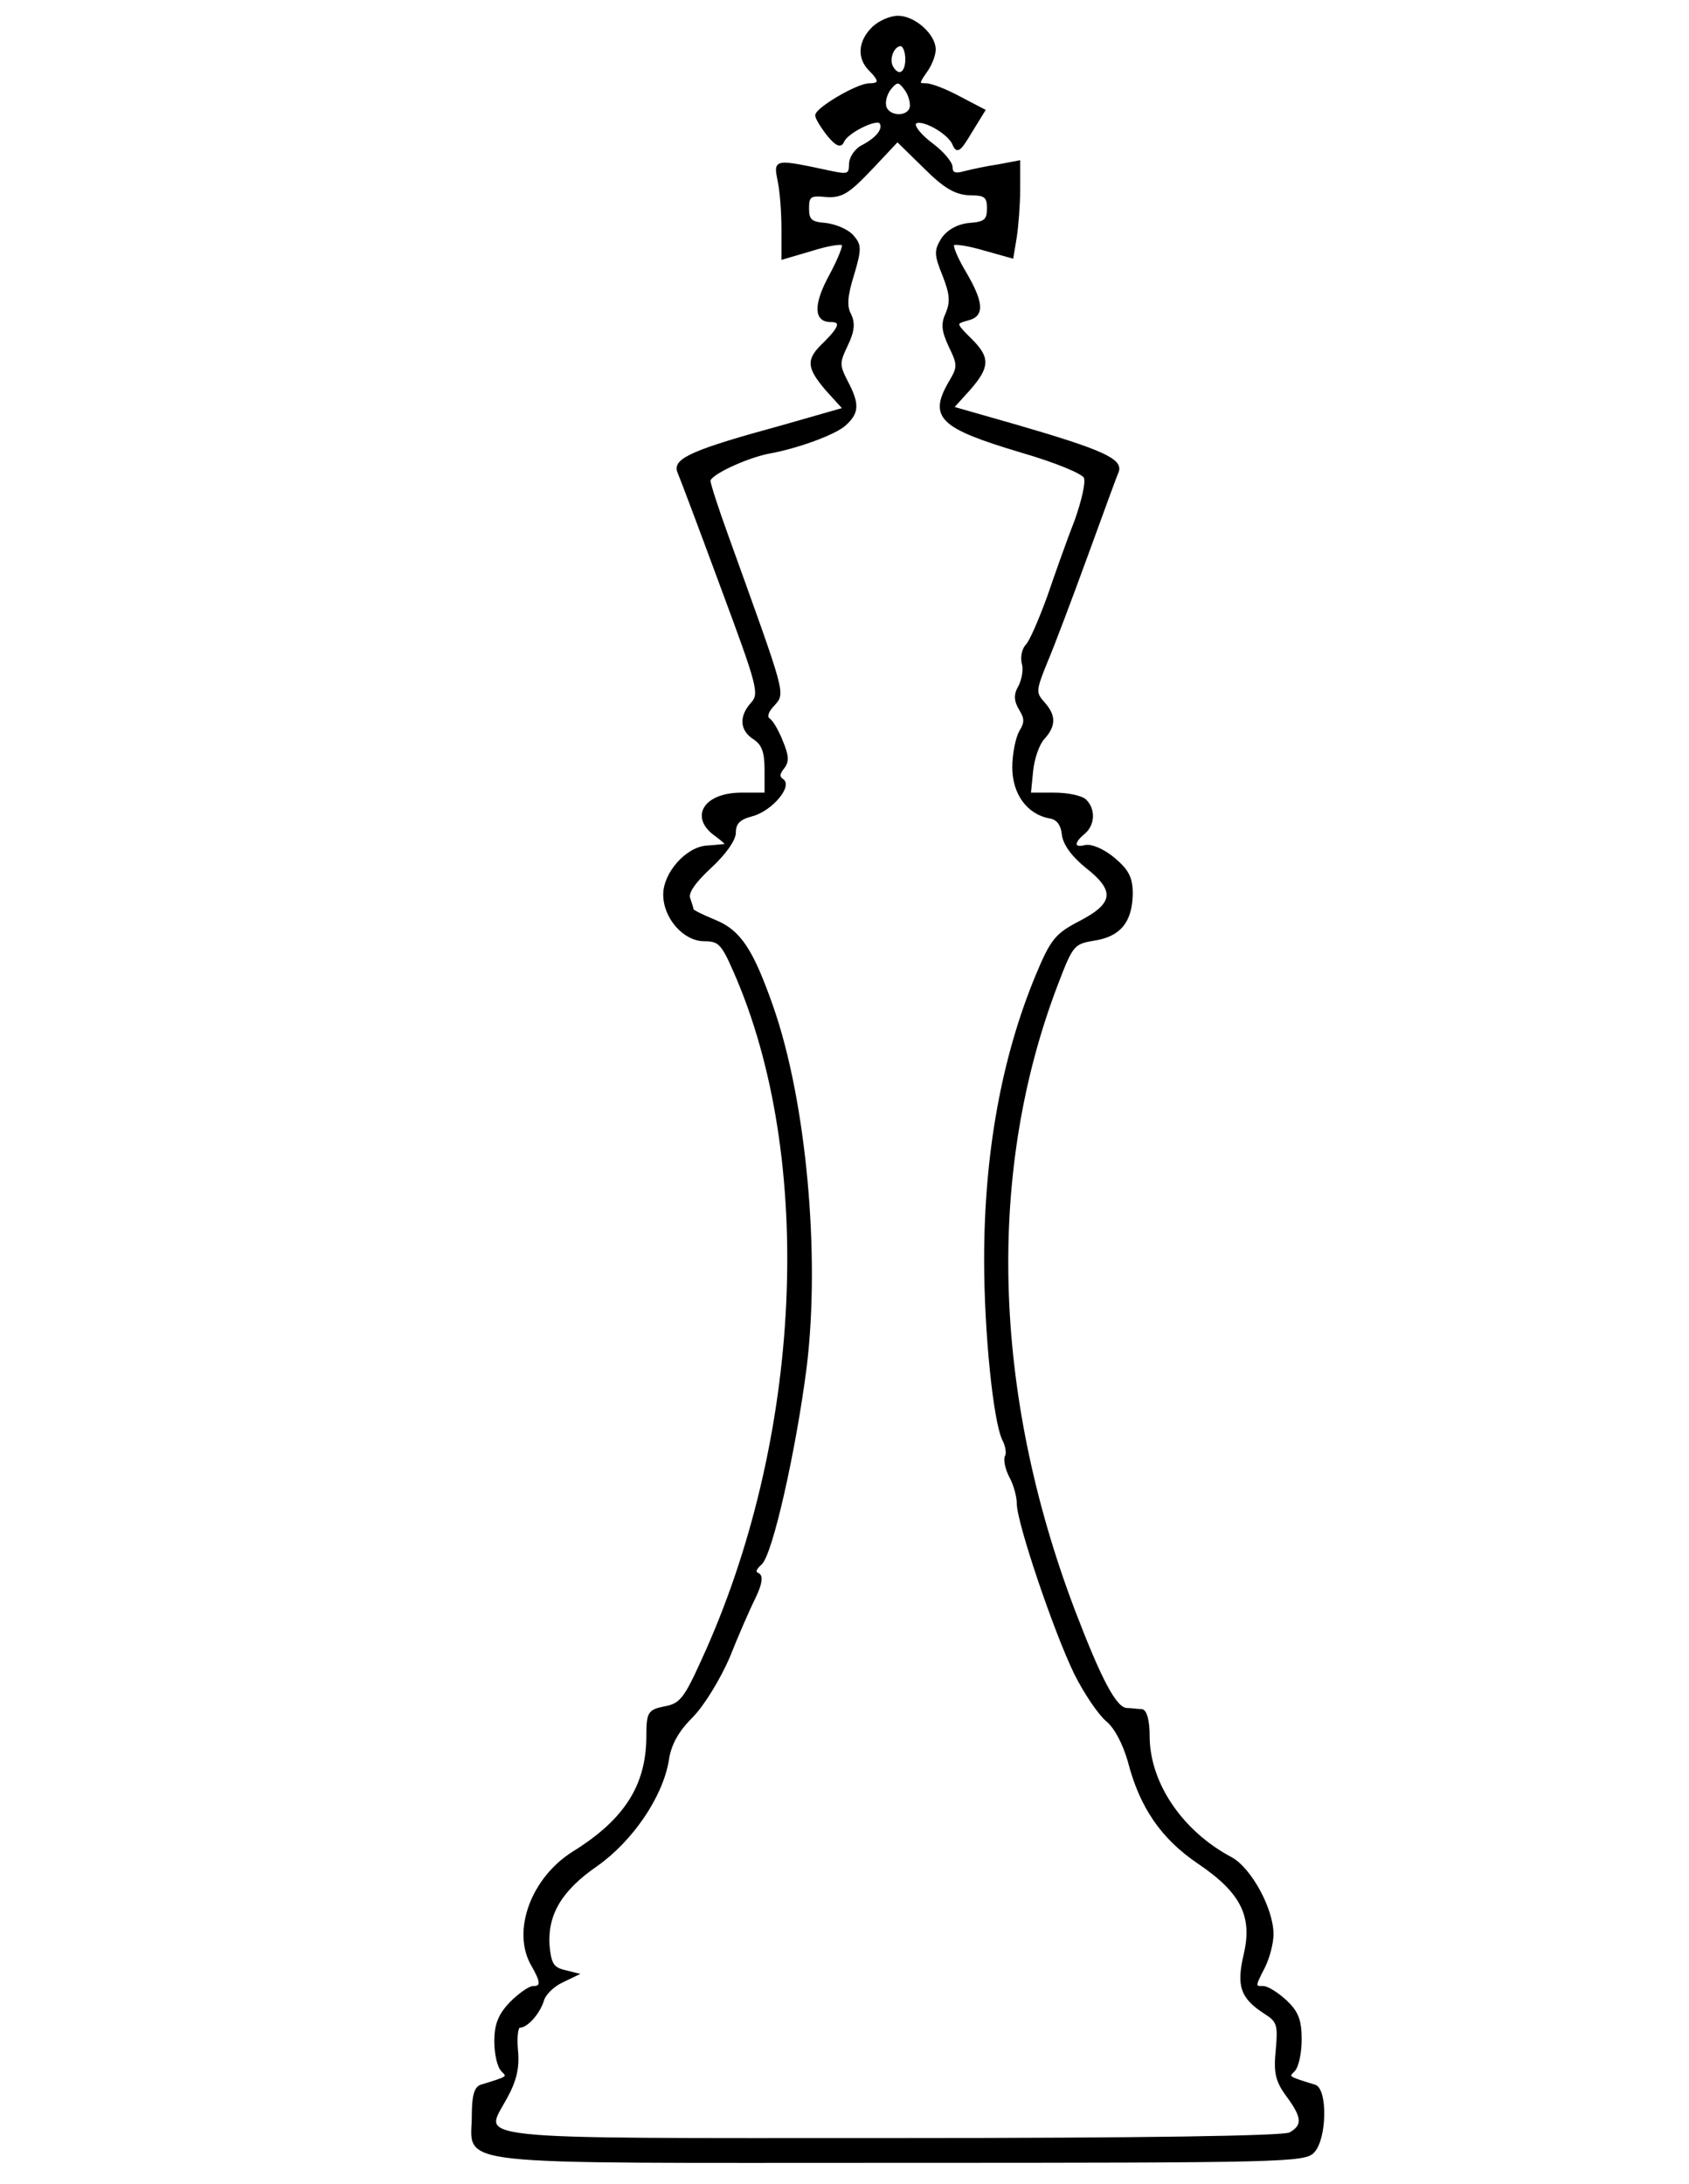 <?xml version="1.0" standalone="no"?>
<!DOCTYPE svg PUBLIC "-//W3C//DTD SVG 20010904//EN"
 "http://www.w3.org/TR/2001/REC-SVG-20010904/DTD/svg10.dtd">
<svg version="1.0" xmlns="http://www.w3.org/2000/svg"
 width="300pt" height="388pt" viewBox="0 0 300 388"
 preserveAspectRatio="xMidYMid meet">
<g transform="translate(0,388) scale(0.1,-0.1)"
fill="#000000" stroke="#000000" stroke-width="4">
<path d="M1550 3830 c-24 -24 -26 -53 -5 -74 19 -19 19 -26 -1 -26 -21 0 -94
-43 -94 -55 0 -5 10 -21 21 -35 14 -17 22 -21 26 -12 6 17 61 44 67 34 7 -11
-5 -27 -31 -41 -13 -6 -23 -21 -23 -33 0 -18 -4 -20 -32 -14 -103 22 -102 22
-95 -14 4 -18 7 -56 7 -86 l0 -53 51 15 c28 9 53 13 56 10 3 -2 -7 -27 -22
-55 -28 -51 -28 -81 0 -81 21 0 18 -11 -10 -39 -32 -30 -31 -43 4 -84 l30 -33
-112 -32 c-154 -42 -191 -58 -182 -80 4 -9 39 -102 77 -205 65 -175 69 -189
54 -206 -22 -24 -20 -48 4 -63 15 -10 20 -24 20 -55 l0 -43 -43 0 c-66 0 -91
-42 -45 -74 12 -9 20 -16 18 -17 -3 0 -18 -2 -34 -3 -36 -2 -76 -47 -76 -85 0
-41 35 -81 71 -81 26 0 32 -6 53 -54 147 -332 124 -834 -57 -1227 -30 -66 -38
-77 -66 -82 -29 -6 -31 -9 -31 -54 -1 -86 -40 -147 -132 -204 -73 -46 -107
-139 -73 -199 18 -31 18 -40 2 -40 -7 0 -25 -13 -40 -28 -20 -21 -27 -38 -27
-68 0 -22 5 -45 12 -52 12 -12 12 -12 -37 -27 -11 -3 -15 -19 -15 -53 0 -89
-61 -82 757 -82 685 0 721 1 736 18 22 24 23 111 2 117 -49 15 -49 15 -37 27
7 7 12 32 12 55 0 35 -6 49 -26 68 -15 14 -33 25 -40 25 -17 0 -17 1 1 36 8
16 15 42 15 58 0 45 -39 116 -73 135 -89 47 -147 134 -147 217 0 28 -5 45 -12
46 -7 0 -19 2 -27 2 -20 1 -47 53 -94 176 -147 388 -157 781 -29 1114 26 68
29 71 65 77 46 7 66 32 67 81 0 29 -7 42 -32 63 -18 15 -39 24 -50 22 -22 -6
-24 6 -3 23 18 15 19 42 3 58 -7 7 -32 12 -56 12 l-43 0 4 40 c2 22 11 48 20
58 21 23 21 41 0 64 -15 17 -15 22 5 71 12 28 44 113 71 187 27 74 52 143 56
152 8 21 -26 37 -181 82 l-112 32 29 32 c35 40 36 56 4 88 -30 30 -30 30 -5
37 27 7 25 30 -6 83 -15 25 -24 47 -21 50 3 3 28 -1 55 -9 l50 -14 6 36 c3 20
6 58 6 85 l0 49 -37 -7 c-21 -3 -48 -9 -60 -12 -17 -5 -23 -2 -23 9 0 8 -16
27 -35 41 -20 15 -33 31 -30 37 8 12 61 -16 69 -38 6 -14 11 -10 30 22 l24 39
-44 23 c-24 13 -50 23 -59 23 -15 0 -15 2 -1 22 9 12 16 30 16 40 0 26 -36 58
-65 58 -14 0 -34 -9 -45 -20z m60 -55 c0 -26 -14 -33 -25 -15 -9 14 1 40 15
40 5 0 10 -11 10 -25z m8 -85 c-4 -21 -42 -19 -46 2 -2 10 3 24 10 32 11 13
15 13 26 -2 7 -9 11 -23 10 -32z m105 -155 c27 0 32 -4 32 -25 0 -21 -5 -26
-33 -28 -21 -2 -38 -12 -48 -26 -13 -21 -13 -28 2 -65 13 -33 14 -47 6 -67 -9
-19 -8 -31 5 -59 16 -33 16 -37 0 -64 -36 -62 -17 -80 127 -123 62 -18 110
-38 113 -46 4 -8 -4 -42 -16 -76 -13 -33 -35 -95 -49 -136 -15 -41 -32 -81
-39 -87 -6 -7 -9 -21 -6 -32 3 -10 0 -28 -6 -40 -9 -15 -8 -26 1 -41 10 -16
10 -24 0 -40 -6 -11 -12 -39 -12 -63 0 -47 26 -82 65 -89 13 -2 21 -12 23 -30
2 -18 18 -39 43 -59 52 -41 49 -65 -13 -97 -42 -22 -50 -31 -77 -96 -60 -145
-91 -315 -91 -504 0 -128 16 -285 32 -319 6 -11 8 -25 5 -30 -3 -5 0 -21 7
-35 8 -14 14 -36 14 -49 0 -33 65 -226 102 -302 17 -34 42 -71 56 -83 15 -12
30 -41 39 -72 21 -82 59 -137 124 -181 77 -52 98 -95 82 -163 -13 -56 -6 -76
35 -103 24 -15 26 -21 22 -66 -4 -40 -1 -55 18 -81 29 -39 30 -54 5 -68 -13
-6 -251 -10 -704 -10 -775 0 -731 -5 -688 74 17 31 22 54 19 84 -2 23 0 42 5
42 13 0 34 24 41 46 3 12 19 27 34 34 l27 13 -24 6 c-20 5 -24 14 -27 46 -3
55 22 98 86 142 62 44 115 121 126 186 4 29 18 53 43 78 20 20 49 68 65 105
15 38 36 86 46 106 12 25 14 39 6 42 -7 3 -5 9 5 18 19 15 61 202 80 351 24
199 -1 470 -59 637 -36 103 -58 136 -102 154 -22 9 -40 18 -40 20 0 2 -3 11
-6 20 -4 10 9 29 37 55 26 24 44 49 44 62 0 17 8 25 31 31 34 9 71 53 53 63
-7 5 -6 11 2 21 9 11 8 22 -2 46 -7 18 -17 36 -23 40 -6 4 -4 14 8 26 19 22
21 13 -83 302 -17 47 -31 90 -31 96 0 12 65 42 105 50 51 9 119 34 136 50 23
21 24 36 3 76 -15 29 -15 34 0 65 12 25 13 39 6 54 -8 14 -7 33 5 71 14 47 13
53 -1 69 -9 10 -30 19 -48 21 -26 2 -31 7 -31 28 0 22 4 25 32 22 28 -2 40 6
80 48 l47 50 48 -47 c37 -37 56 -47 81 -48z"/>
</g>
</svg>

